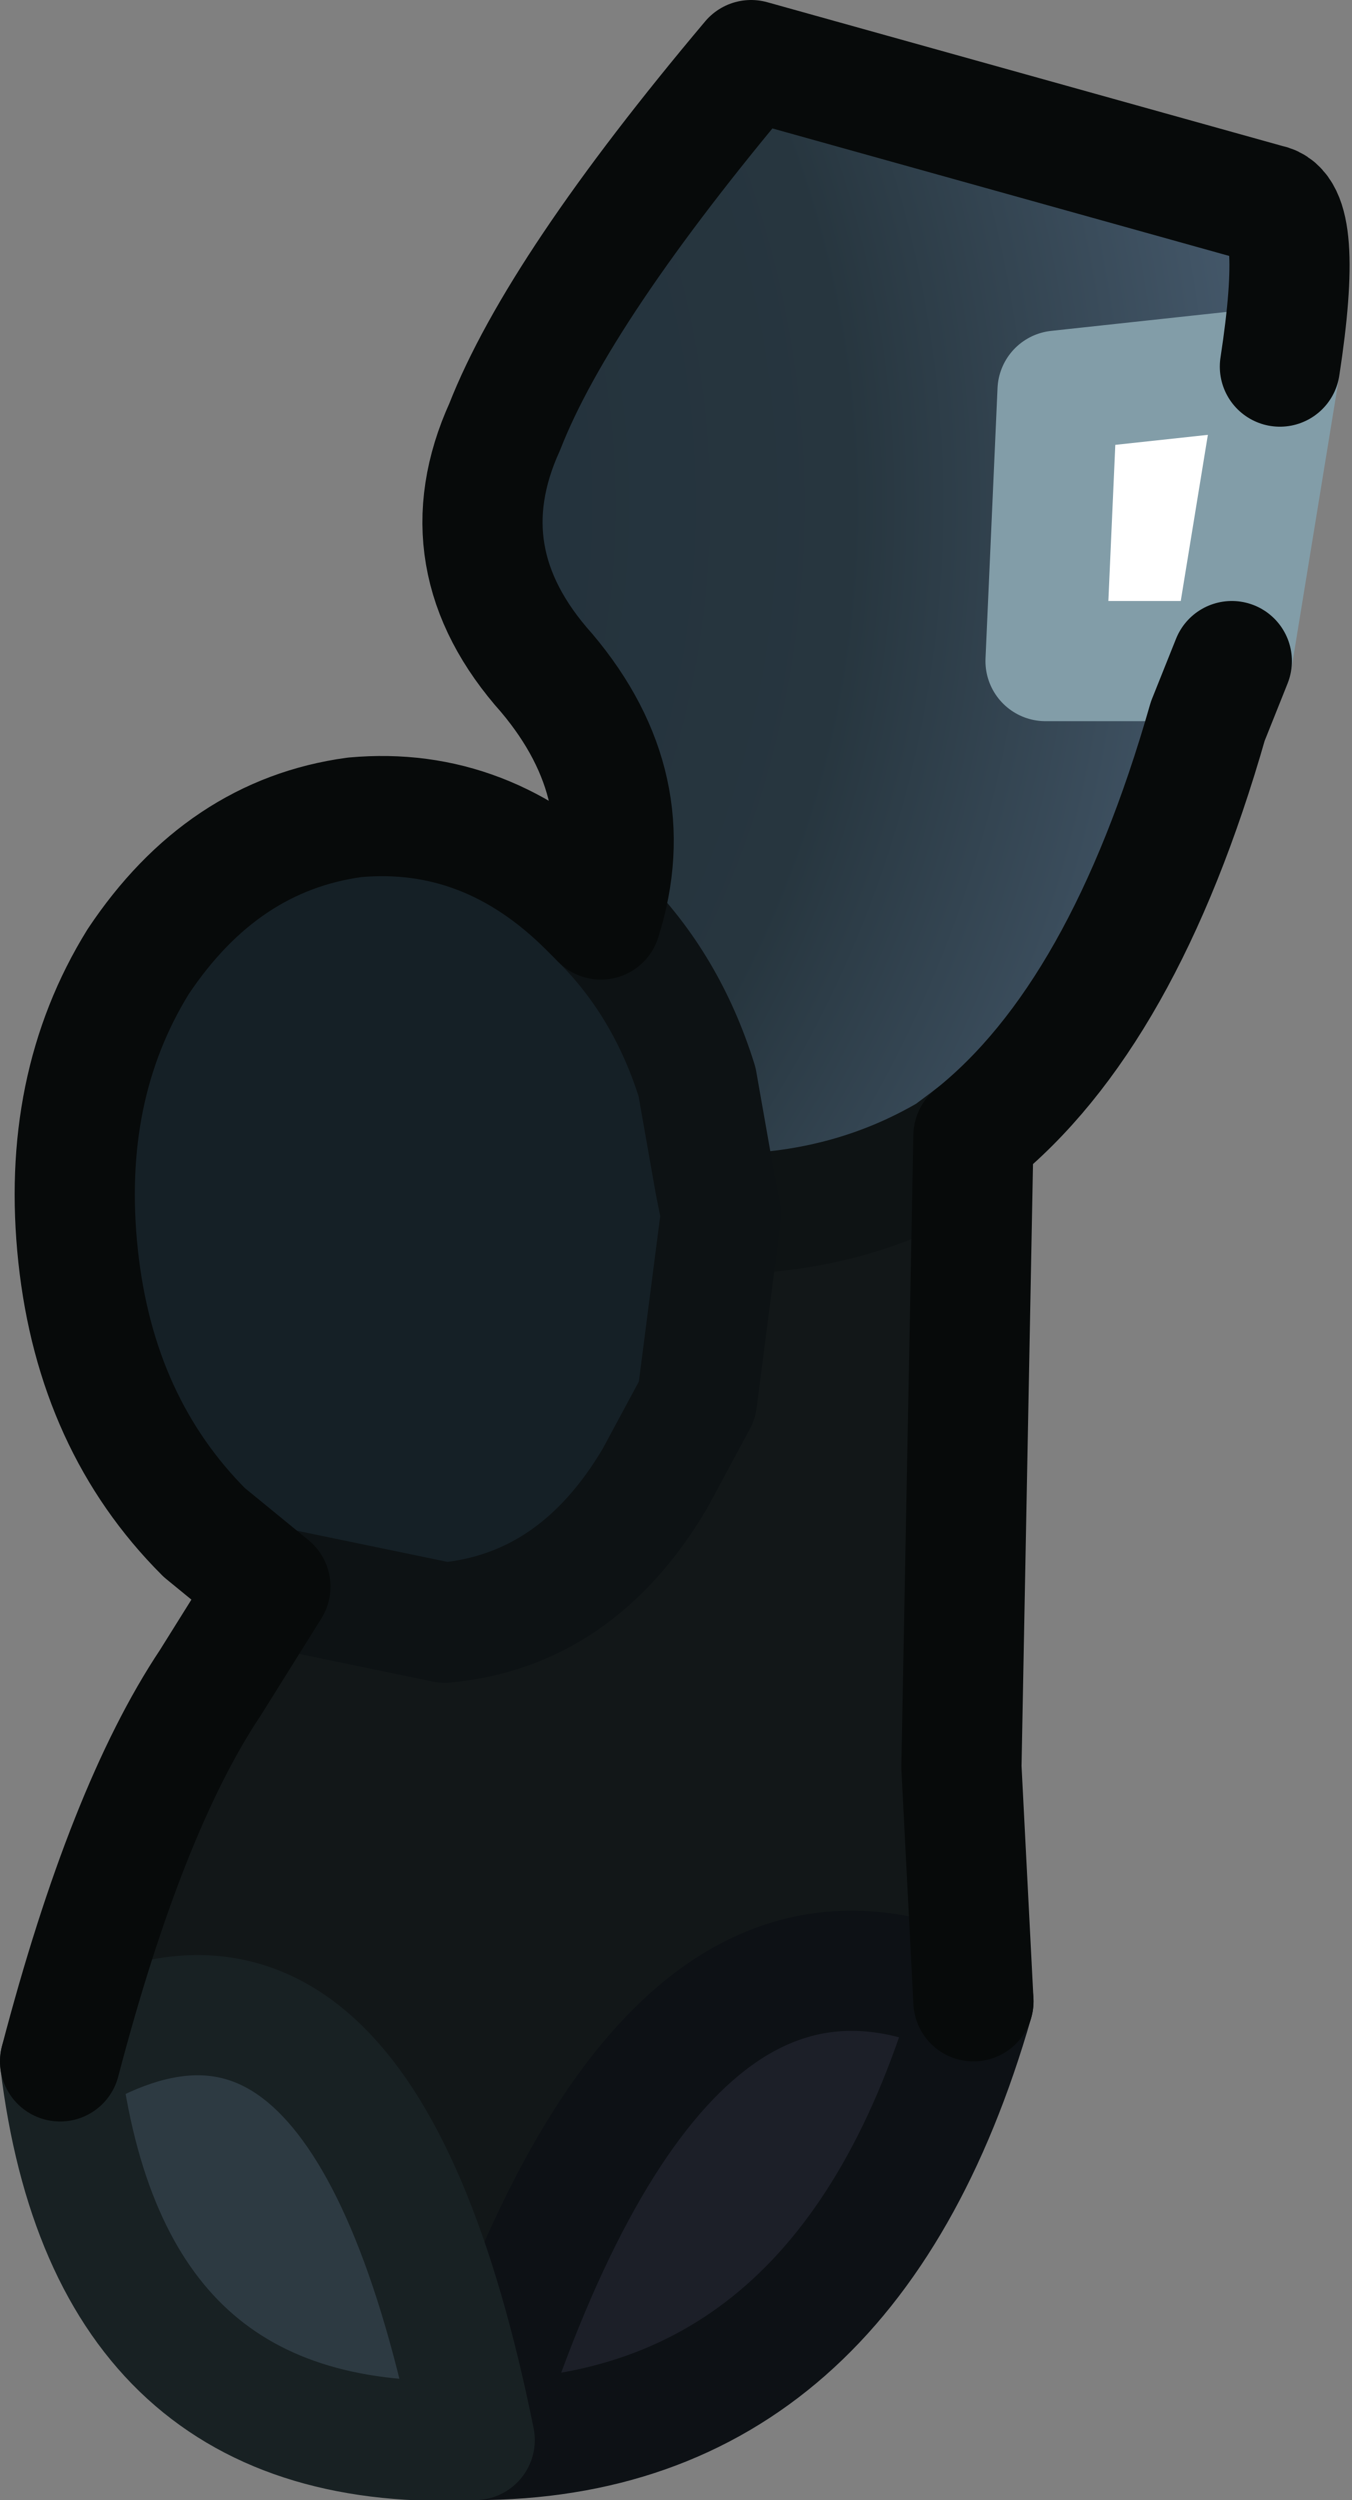 <?xml version="1.0" encoding="UTF-8" standalone="no"?>
<svg xmlns:ffdec="https://www.free-decompiler.com/flash" xmlns:xlink="http://www.w3.org/1999/xlink" ffdec:objectType="shape" height="20.8px" width="11.25px" xmlns="http://www.w3.org/2000/svg">
  <rect width="100%" height="100%" fill="#808080" stroke="none"/>
  <g transform="matrix(1.0, 0.0, 0.0, 1.0, 6.35, 4.05)">
    <path d="M3.9 1.45 L2.35 1.45 2.45 -0.8 4.3 -1.0 3.9 1.45" fill="#ffffff" fill-rule="evenodd" stroke="none"/>
    <path d="M-1.35 3.6 Q-0.8 4.15 -0.55 4.95 L-0.4 5.8 -0.35 6.05 -0.55 7.6 -0.9 8.25 Q-1.55 9.35 -2.65 9.45 L-4.1 9.15 -4.65 8.7 Q-5.55 7.8 -5.7 6.4 -5.85 5.0 -5.2 3.95 -4.5 2.9 -3.4 2.75 -2.3 2.65 -1.45 3.5 L-1.35 3.6" fill="#152026" fill-rule="evenodd" stroke="none"/>
    <path d="M4.3 -1.0 L2.45 -0.8 2.35 1.45 3.9 1.45 3.7 1.95 Q3.0 4.4 1.75 5.4 L1.55 5.55 Q0.7 6.05 -0.35 6.05 L-0.4 5.8 -0.55 4.95 Q-0.8 4.15 -1.35 3.6 -1.0 2.5 -1.8 1.55 -2.65 0.6 -2.15 -0.5 -1.7 -1.65 -0.1 -3.55 L4.2 -2.35 Q4.5 -2.3 4.3 -1.0" fill="url(#gradient0)" fill-rule="evenodd" stroke="none"/>
    <path d="M-0.35 6.05 Q0.7 6.05 1.55 5.55 L1.75 5.4 1.65 10.65 1.75 12.6 Q-0.85 11.35 -2.4 16.25 -3.35 11.55 -5.85 13.1 -5.3 11.0 -4.6 9.95 L-4.1 9.15 -2.65 9.45 Q-1.55 9.35 -0.9 8.25 L-0.55 7.6 -0.35 6.05" fill="#121718" fill-rule="evenodd" stroke="none"/>
    <path d="M1.75 12.6 Q0.7 16.25 -2.4 16.25 -0.85 11.35 1.75 12.6" fill="#1c1f28" fill-rule="evenodd" stroke="none"/>
    <path d="M-2.4 16.25 Q-5.45 16.4 -5.85 13.1 -3.35 11.55 -2.4 16.25" fill="#2d3a42" fill-rule="evenodd" stroke="none"/>
    <path d="M3.9 1.45 L2.35 1.45 2.45 -0.8 4.3 -1.0 3.9 1.45" fill="none" stroke="#829da8" stroke-linecap="round" stroke-linejoin="round" stroke-width="1.0"/>
    <path d="M-0.35 6.05 Q0.7 6.05 1.55 5.55 L1.75 5.4" fill="none" stroke="#0e1314" stroke-linecap="round" stroke-linejoin="round" stroke-width="1.0"/>
    <path d="M-1.35 3.6 Q-0.8 4.15 -0.55 4.95 L-0.4 5.8 -0.35 6.05 -0.55 7.6 -0.9 8.25 Q-1.55 9.35 -2.65 9.45 L-4.1 9.15" fill="none" stroke="#0d1214" stroke-linecap="round" stroke-linejoin="round" stroke-width="1.0"/>
    <path d="M1.75 12.6 Q0.7 16.25 -2.4 16.25 -0.85 11.35 1.75 12.6" fill="none" stroke="#0d1115" stroke-linecap="round" stroke-linejoin="round" stroke-width="1.0"/>
    <path d="M-2.4 16.25 Q-5.45 16.4 -5.85 13.1 -3.35 11.55 -2.4 16.25" fill="none" stroke="#182123" stroke-linecap="round" stroke-linejoin="round" stroke-width="1.0"/>
    <path d="M4.3 -1.0 Q4.5 -2.3 4.2 -2.35 L-0.1 -3.55 Q-1.7 -1.65 -2.15 -0.5 -2.65 0.6 -1.8 1.55 -1.0 2.5 -1.35 3.6 L-1.45 3.5 Q-2.3 2.65 -3.4 2.75 -4.5 2.9 -5.2 3.95 -5.85 5.0 -5.7 6.4 -5.55 7.8 -4.65 8.7 L-4.1 9.15 -4.6 9.95 Q-5.3 11.0 -5.85 13.1 M1.75 5.4 Q3.0 4.4 3.7 1.95 L3.9 1.45 M1.75 5.4 L1.65 10.65 1.75 12.6" fill="none" stroke="#070a0a" stroke-linecap="round" stroke-linejoin="round" stroke-width="1.0"/>
  </g>
  <defs>
    <radialGradient cx="0" cy="0" gradientTransform="matrix(0.016, 0.0, 0.0, 0.016, -7.9, 0.15)" gradientUnits="userSpaceOnUse" id="gradient0" r="819.2" spreadMethod="pad">
      <stop offset="0.0" stop-color="#1d2b38"/>
      <stop offset="0.659" stop-color="#27363f"/>
      <stop offset="1.0" stop-color="#4d6277"/>
    </radialGradient>
  </defs>
</svg>
